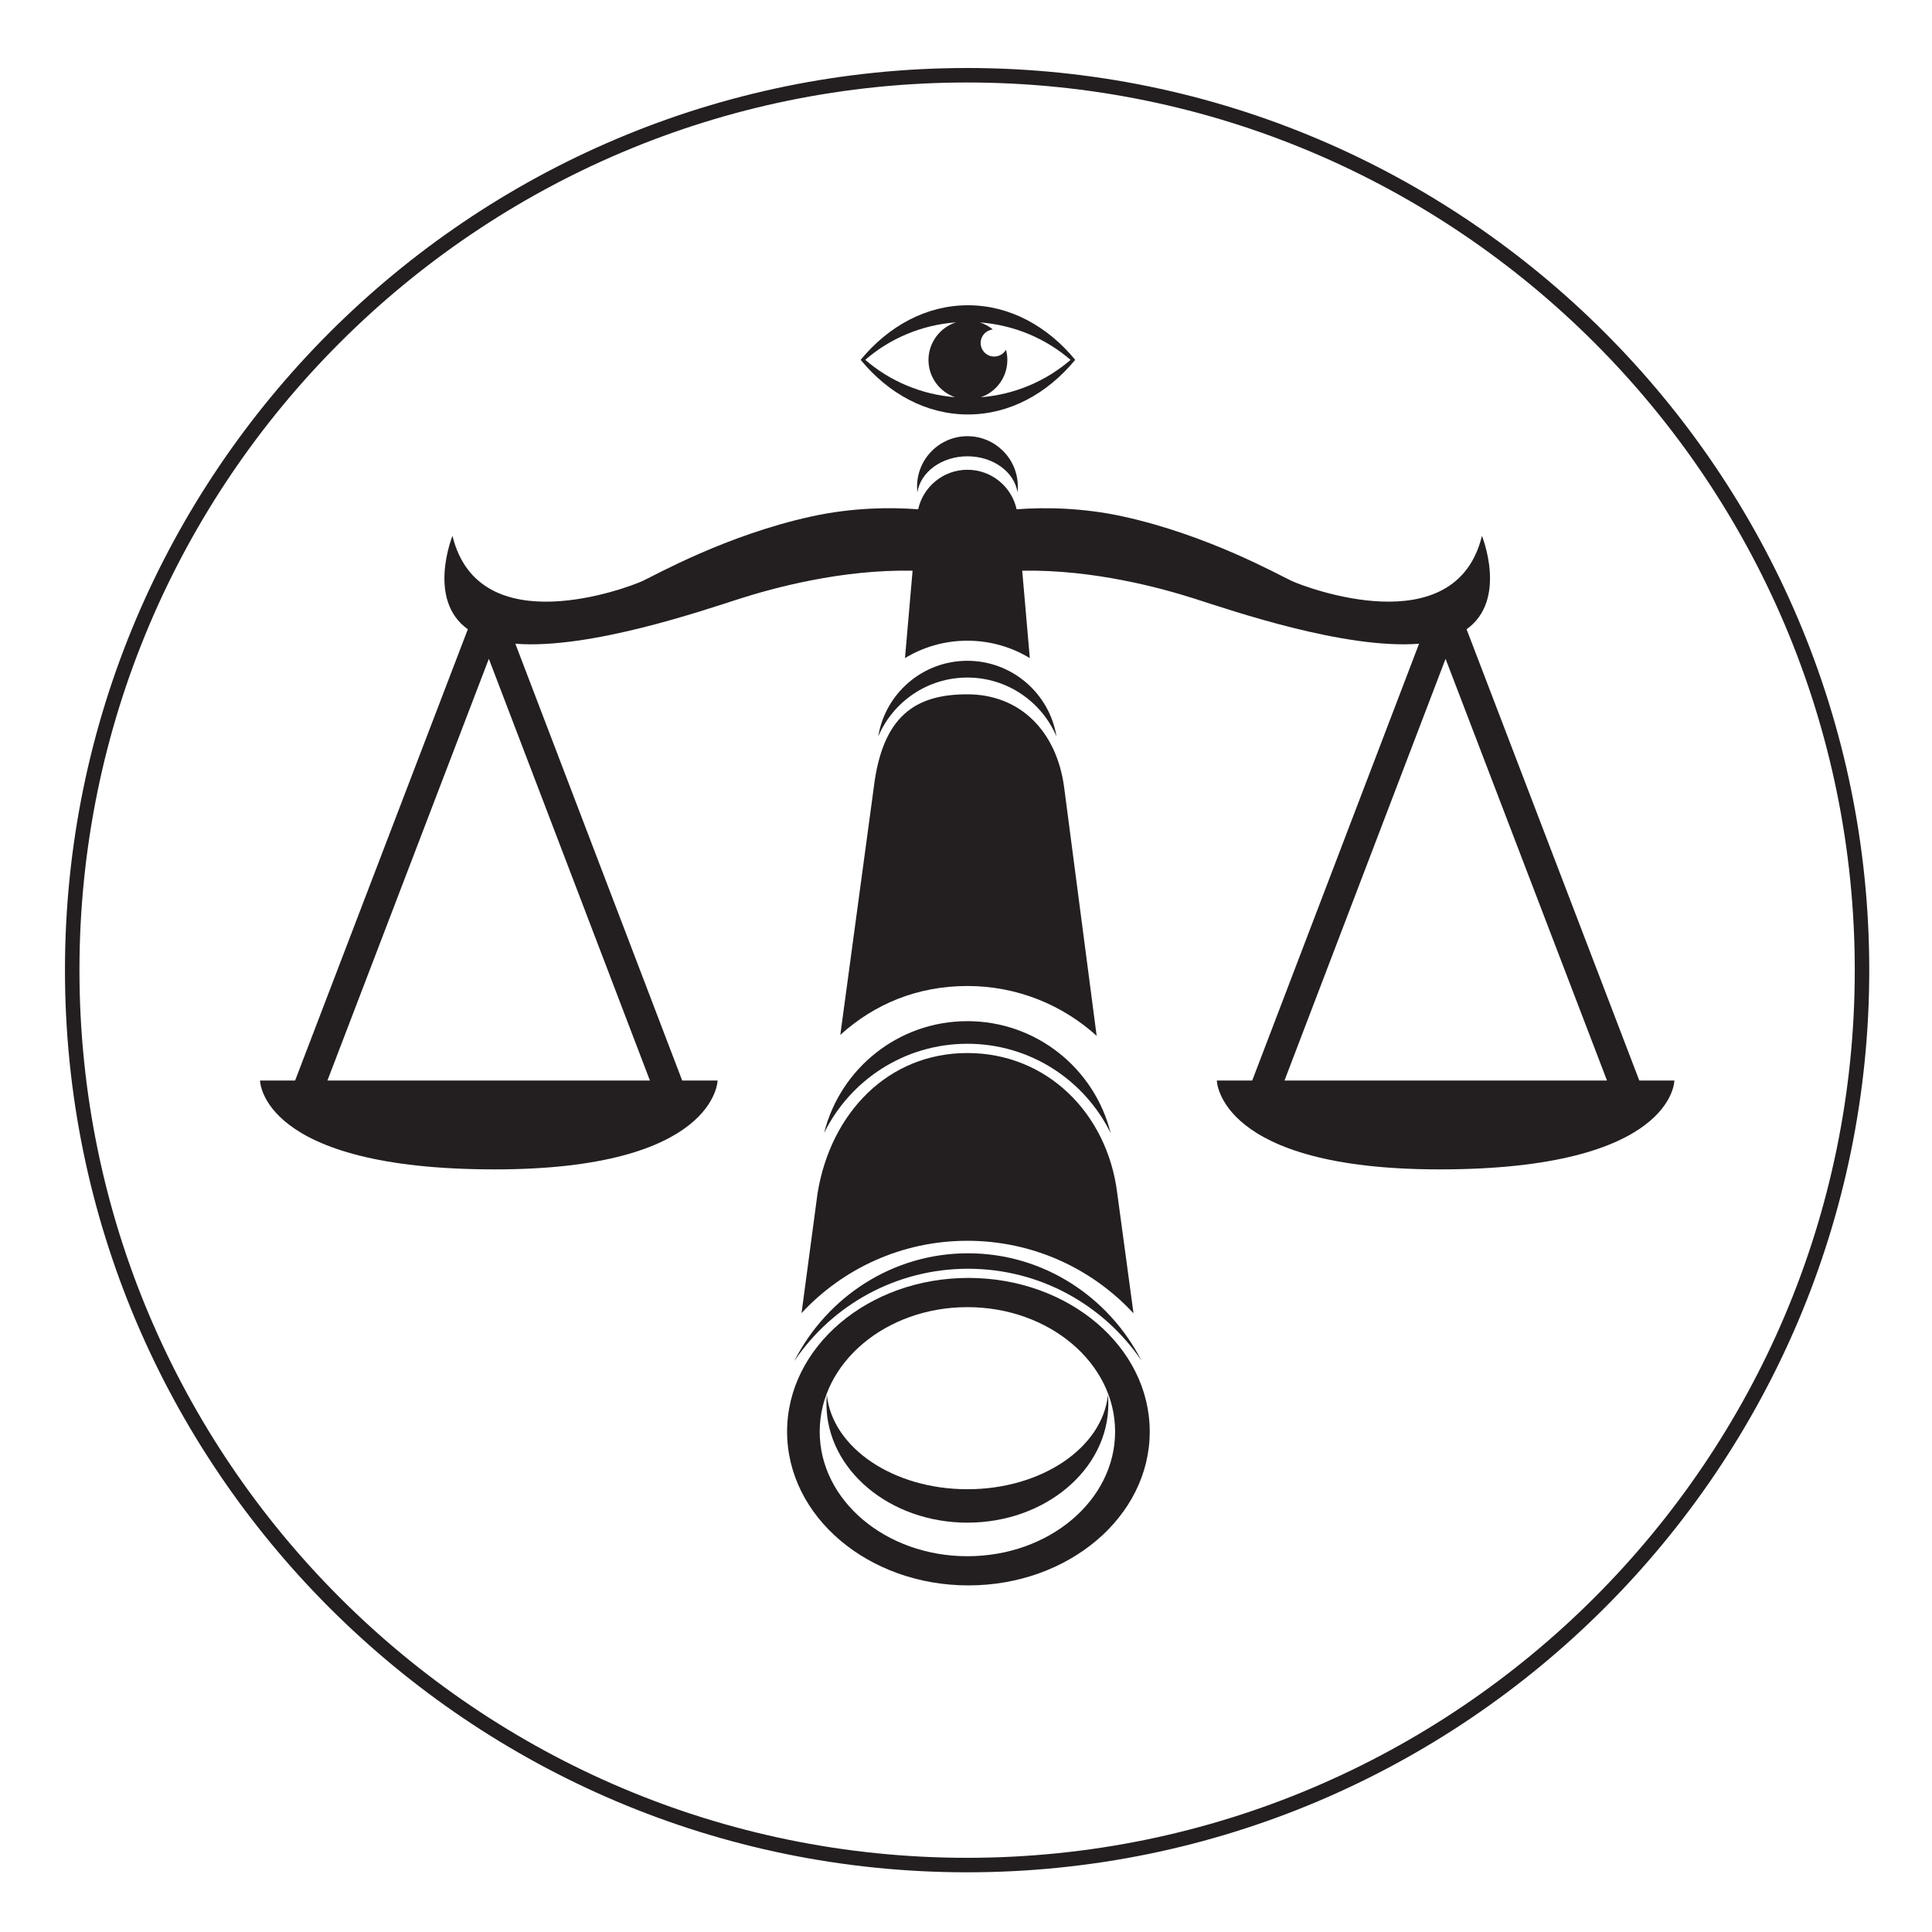 <?xml version="1.0" encoding="UTF-8"?>
<svg xmlns="http://www.w3.org/2000/svg" version="1.1" viewBox="106 195 400 400">
  <defs>
    <style>
      .cls-2 {
        fill: #231f20;
        fill-rule: evenodd;
      }
    </style>
  </defs>
  <g>
    <g id="Layer_1">
      <path class="cls-2" d="M306.23,212.08c-101.34,0-183.78,82.44-183.78,183.78s82.44,183.78,183.78,183.78,183.78-82.44,183.78-183.78-82.44-183.78-183.78-183.78M306.23,582.64c-102.99,0-186.78-83.79-186.78-186.78s83.79-186.78,186.78-186.78,186.78,83.79,186.78,186.78-83.79,186.78-186.78,186.78"/>
      <!-- <path class="cls-2" d="M306.23,204.44c-105.55,0-191.42,85.87-191.42,191.42s85.87,191.42,191.42,191.42,191.42-85.87,191.42-191.42-85.87-191.42-191.42-191.42M306.23,590.28c-107.2,0-194.42-87.21-194.42-194.42s87.22-194.42,194.42-194.42,194.42,87.22,194.42,194.42-87.22,194.42-194.42,194.42"/> -->
      <!-- <path class="cls-2" d="M306.23,154.06c-133.33,0-241.8,108.47-241.8,241.8s108.47,241.8,241.8,241.8,241.8-108.47,241.8-241.8-108.47-241.8-241.8-241.8M306.23,640.66c-65.39,0-126.86-25.46-173.1-71.7-46.24-46.24-71.7-107.71-71.7-173.1s25.46-126.86,71.7-173.1c46.24-46.23,107.72-71.7,173.1-71.7,0,0,0,0,0,0,65.39,0,126.86,25.46,173.1,71.7,46.24,46.24,71.7,107.71,71.7,173.1s-25.46,126.86-71.7,173.1c-46.24,46.24-107.71,71.7-173.1,71.7"/> -->
      <path class="cls-2" d="M328.61,269.5c-5.77,7-13.59,11.31-22.21,11.31s-16.45-4.3-22.21-11.31c5.77-7,13.59-11.3,22.21-11.3s16.45,4.3,22.21,11.3M303.74,277.24c-3.2-1.1-5.51-4.14-5.51-7.72s2.39-6.73,5.69-7.78c-7.18.53-13.7,3.37-18.78,7.76,5.04,4.35,11.49,7.17,18.6,7.74M308.87,261.75c.99.32,1.9.82,2.69,1.46-1.42.14-2.53,1.34-2.53,2.8,0,1.55,1.26,2.81,2.81,2.81,1.04,0,1.95-.57,2.44-1.41.18.68.28,1.39.28,2.12,0,3.58-2.3,6.62-5.51,7.72,7.11-.57,13.56-3.39,18.6-7.74-5.08-4.38-11.6-7.22-18.78-7.76"/>
      <line class="cls-1" x1="285.14" y1="269.5" x2="285.14" y2="269.5"/>
      <polyline class="cls-2" points="327.64 269.5 327.64 269.5 327.65 269.5 327.64 269.5"/>
      <path class="cls-2" d="M306.29,465.63c-16.89,0-30.58,11.54-30.58,25.78s13.69,25.79,30.58,25.79,30.58-11.54,30.58-25.79-13.69-25.78-30.58-25.78M344.04,491.41c0,17.58-16.81,31.83-37.54,31.83s-37.54-14.25-37.54-31.83,16.81-31.83,37.54-31.83,37.54,14.25,37.54,31.83"/>
      <path class="cls-2" d="M167.1,418.71h-7.26s0,18.4,48.6,18.4c45.85,0,46.13-18.4,46.13-18.4h-7.33c-11.17-29.25-31.8-83.26-34.54-90.43,15.41,1.19,38.82-6.89,46.47-9.33,6.86-2.19,21.03-6.09,35.77-5.79l-1.57,18.09c3.77-2.29,8.19-3.6,12.92-3.6s9.15,1.32,12.92,3.6l-1.57-18.09c14.71-.28,28.84,3.6,35.69,5.79,7.65,2.44,31.06,10.52,46.47,9.33-2.74,7.17-23.37,61.18-34.54,90.43h-7.33s.28,18.4,46.13,18.4c48.6,0,48.6-18.4,48.6-18.4h-7.26c-11.37-29.72-32.71-85.47-35.76-93.43,8.56-6.1,3.18-19.33,3.18-19.33-5.49,22.51-36.61,10.62-39.36,9.34-2.75-1.28-17.39-9.52-34.96-13.36-8.45-1.85-16.23-1.92-22.02-1.49-1.03-4.68-5.2-8.18-10.19-8.18s-9.16,3.5-10.19,8.18c-5.8-.43-13.61-.37-22.11,1.49-17.57,3.84-32.21,12.08-34.96,13.36-2.74,1.28-33.86,13.18-39.35-9.34,0,0-5.38,13.23,3.18,19.33-3.05,7.96-24.38,63.71-35.76,93.43M240.55,418.71h-66.76l33.42-87.31,33.35,87.31ZM438.7,418.71h-66.76l33.35-87.31,33.42,87.31Z"/>
      <path class="cls-2" d="M316.66,296.93c.04-.39.07-.79.07-1.19,0-5.76-4.67-10.43-10.43-10.43s-10.43,4.67-10.43,10.43c0,.4.02.8.07,1.19h0c.63-4.2,5.03-7.46,10.36-7.46s9.73,3.26,10.36,7.46h.01Z"/>
      <path class="cls-2" d="M324.73,347.47c-1.45-8.88-9.16-15.66-18.45-15.66s-17,6.78-18.45,15.66c3.06-7.17,10.17-12.19,18.45-12.19s15.39,5.02,18.45,12.19"/>
      <path class="cls-2" d="M279.98,409.25l6.91-51.1c1.81-15.02,8.68-19.4,19.4-19.4s18.45,7.42,20.03,19.26l6.73,51.45c-7.07-6.41-16.46-10.32-26.76-10.32s-19.23,3.7-26.31,10.12"/>
      <path class="cls-2" d="M335.93,429.52c-3.33-13.27-15.34-23.1-29.65-23.1s-26.3,9.82-29.64,23.08l-.02.08c5.38-10.95,16.64-18.48,29.66-18.48s24.28,7.53,29.66,18.48v-.06Z"/>
      <path class="cls-2" d="M340.68,466.91c-8.56-9.24-20.8-15.02-34.39-15.02s-25.78,5.76-34.34,14.97l3.32-24.84c2.71-16.56,14.55-29,31.02-29s28.96,12.47,31.02,29l3.37,24.89Z"/>
      <path class="cls-2" d="M342.3,476.66c-7.79-11.45-20.95-18.98-35.88-18.98s-28.1,7.53-35.88,18.99h-.03c6.77-13.19,20.3-22.19,35.9-22.19s29.13,9,35.9,22.19h0Z"/>
      <path class="cls-2" d="M277.19,483.79c-.06.61-.08,1.24-.08,1.86,0,13.59,13.06,24.6,29.18,24.6s29.18-11.02,29.18-24.6c0-.62-.03-1.24-.08-1.86h0c-1.13,10.93-13.73,19.54-29.1,19.54s-27.97-8.61-29.1-19.54"/>
      
    </g>
  </g>
</svg>
